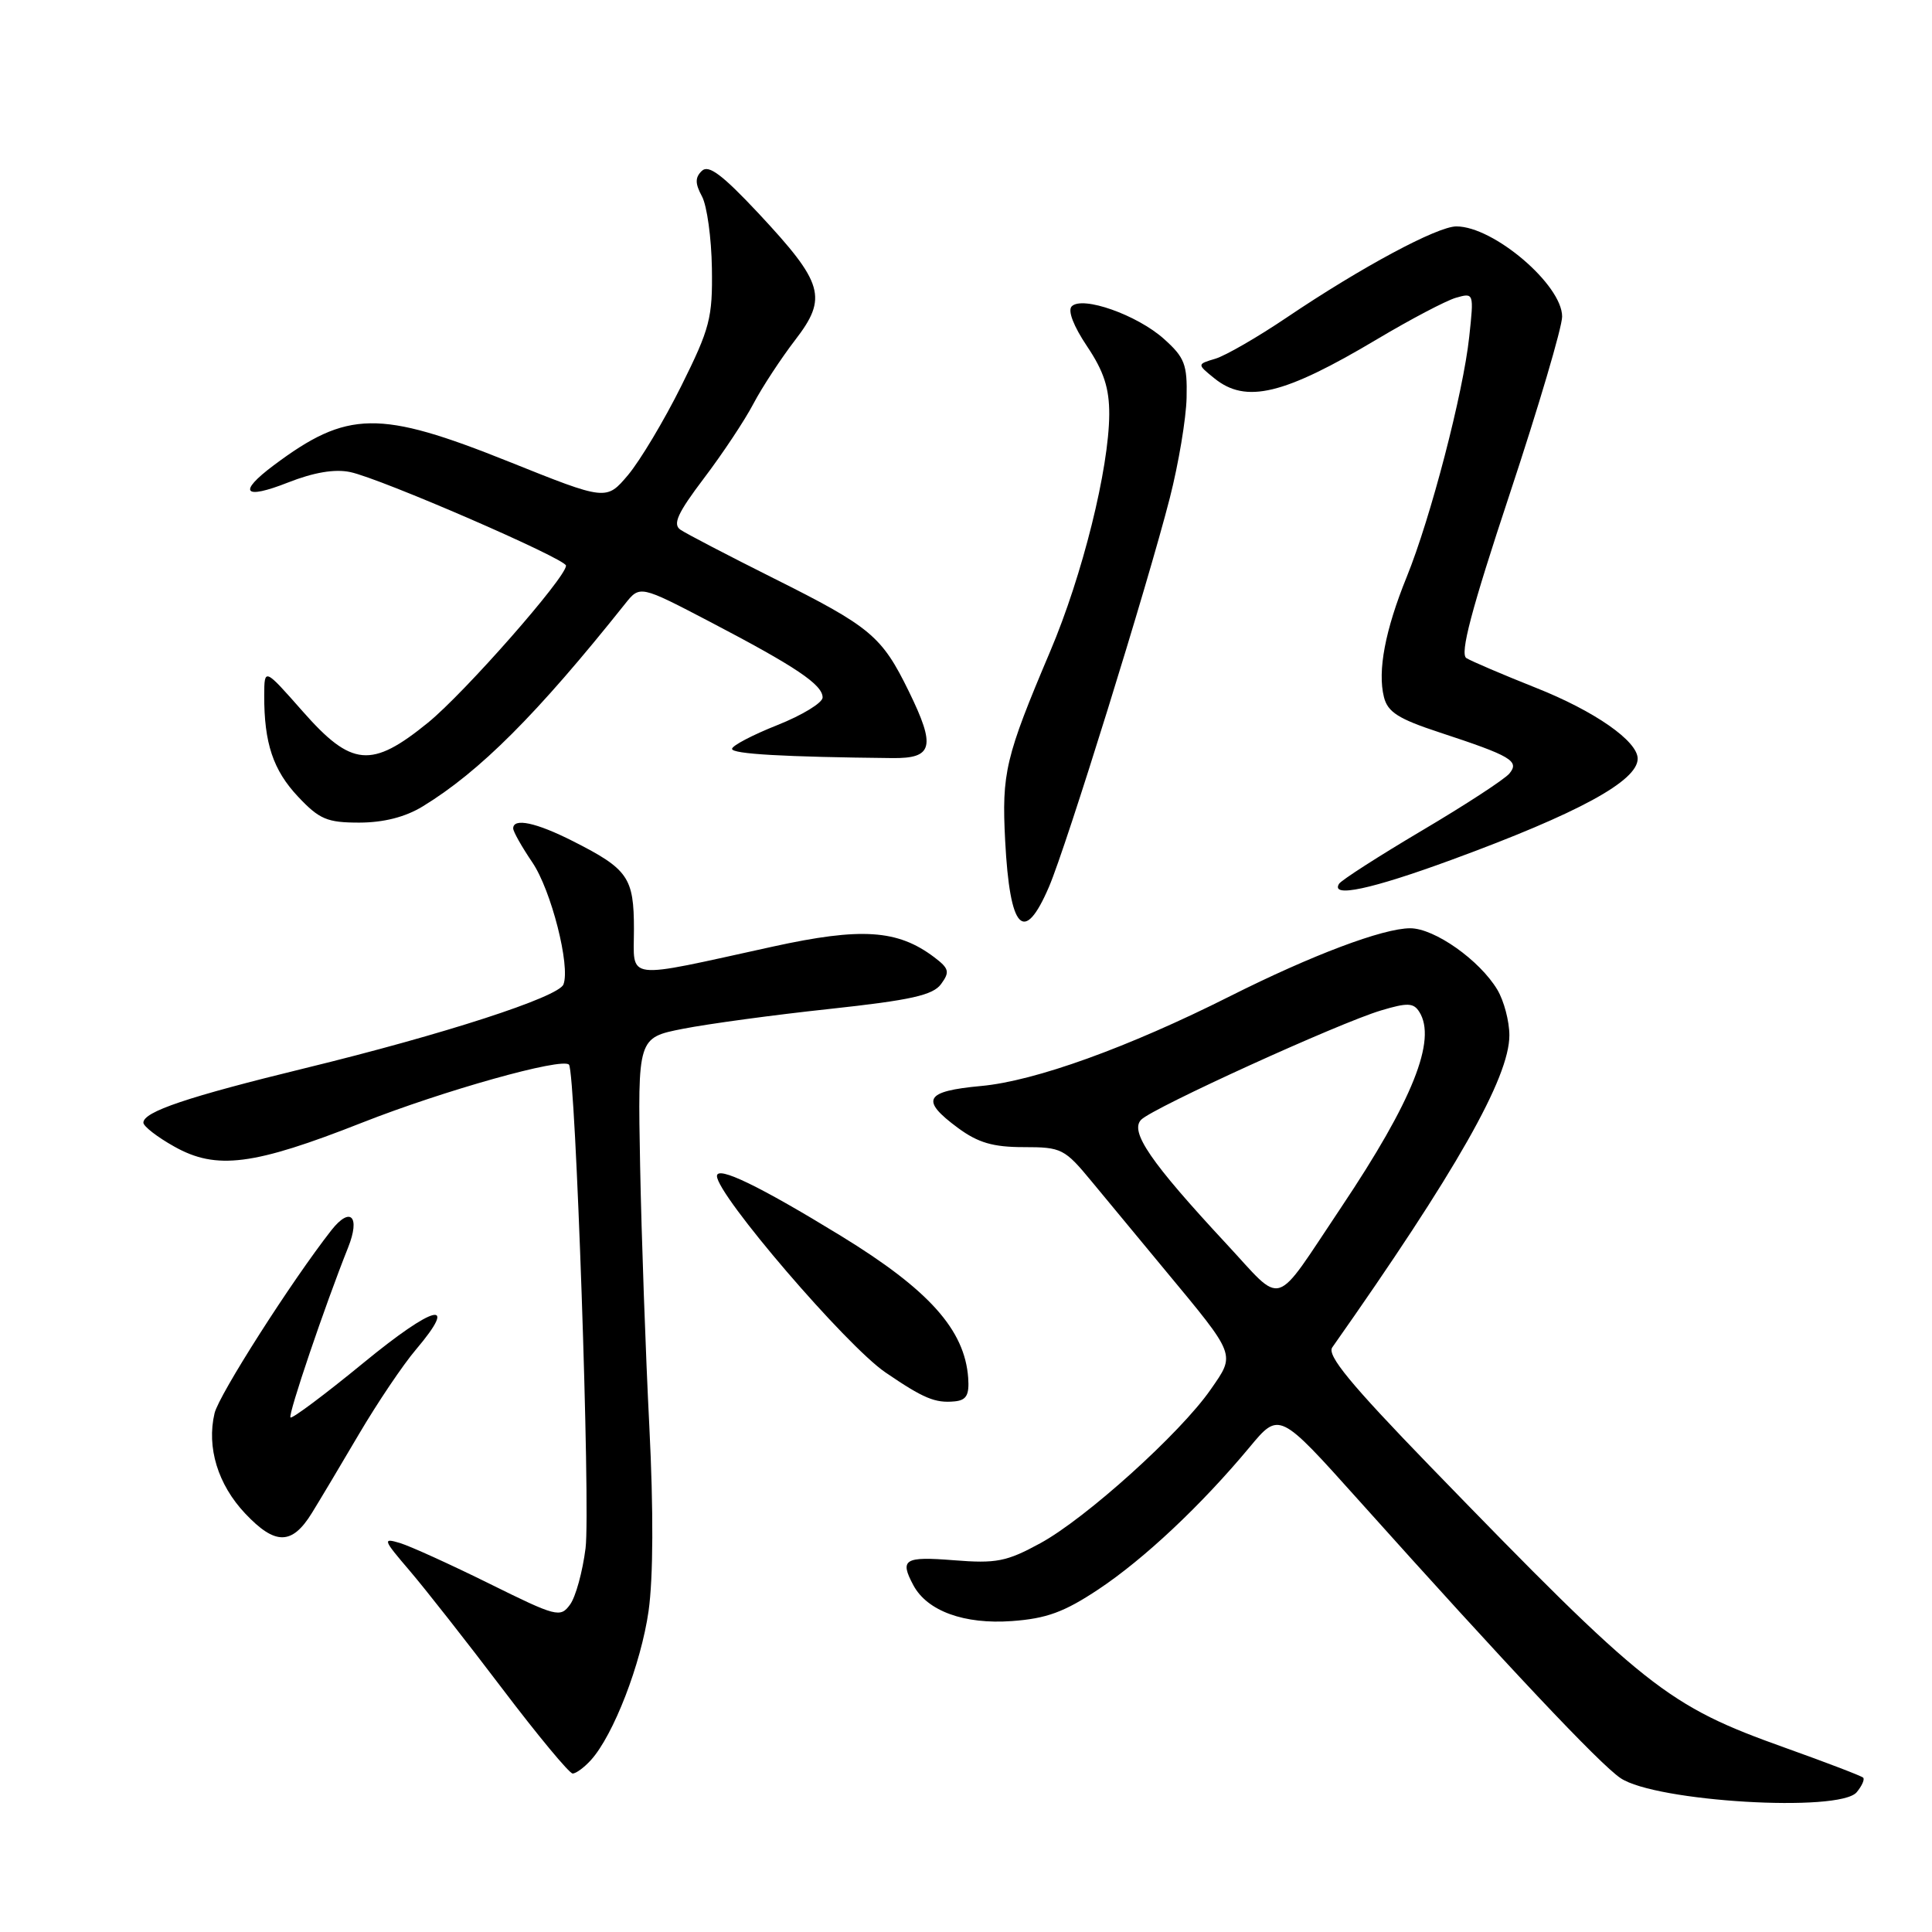 <?xml version="1.0" encoding="UTF-8" standalone="no"?>
<!DOCTYPE svg PUBLIC "-//W3C//DTD SVG 1.1//EN" "http://www.w3.org/Graphics/SVG/1.1/DTD/svg11.dtd" >
<svg xmlns="http://www.w3.org/2000/svg" xmlns:xlink="http://www.w3.org/1999/xlink" version="1.1" viewBox="0 0 256 256">
 <g >
 <path fill="currentColor"
d=" M 246.02 237.48 C 246.72 236.64 247.10 235.77 246.88 235.55 C 246.66 235.32 242.02 233.55 236.57 231.60 C 220.85 225.98 218.16 223.85 189.42 194.21 C 178.97 183.42 175.80 179.58 176.53 178.54 C 192.95 155.21 200.00 142.79 200.00 137.18 C 200.00 135.33 199.28 132.61 198.41 131.15 C 196.06 127.22 190.07 123.00 186.86 123.00 C 183.26 123.00 173.81 126.56 163.01 131.99 C 149.50 138.79 137.14 143.25 130.00 143.90 C 122.52 144.59 121.89 145.73 126.94 149.46 C 129.60 151.42 131.59 152.00 135.64 152.00 C 140.68 152.00 141.06 152.20 144.70 156.61 C 146.79 159.15 151.10 164.35 154.27 168.17 C 163.89 179.77 163.73 179.35 160.41 184.13 C 156.41 189.90 143.88 201.20 137.84 204.49 C 133.36 206.93 132.01 207.19 126.38 206.74 C 119.82 206.22 119.18 206.61 121.03 210.06 C 122.86 213.47 127.77 215.26 134.08 214.80 C 138.67 214.47 141.01 213.61 145.53 210.61 C 151.58 206.59 159.16 199.47 165.57 191.77 C 169.50 187.04 169.50 187.04 180.00 198.75 C 199.76 220.80 211.96 233.75 214.73 235.61 C 219.37 238.74 243.76 240.19 246.02 237.48 Z  M 78.30 233.22 C 81.29 229.92 84.94 220.47 85.94 213.47 C 86.56 209.04 86.60 200.13 86.04 189.00 C 85.55 179.38 85.00 163.85 84.82 154.50 C 84.50 137.50 84.50 137.50 90.50 136.32 C 93.80 135.67 102.54 134.48 109.93 133.69 C 120.73 132.52 123.62 131.87 124.70 130.39 C 125.88 128.78 125.76 128.33 123.78 126.83 C 118.94 123.18 114.12 122.86 102.40 125.43 C 82.41 129.81 84.00 130.01 84.00 123.12 C 84.00 116.27 83.23 115.16 75.92 111.46 C 71.05 108.99 68.00 108.34 68.00 109.77 C 68.00 110.19 69.14 112.21 70.53 114.26 C 73.03 117.93 75.60 128.01 74.66 130.44 C 74.02 132.12 58.78 137.06 40.50 141.52 C 24.81 145.35 19.00 147.31 19.00 148.76 C 19.00 149.24 20.84 150.67 23.10 151.93 C 28.67 155.06 33.59 154.43 48.00 148.75 C 58.76 144.51 74.46 140.10 75.39 141.07 C 76.27 141.99 78.26 199.82 77.59 205.14 C 77.20 208.24 76.28 211.61 75.53 212.62 C 74.25 214.38 73.73 214.24 64.84 209.84 C 59.70 207.30 54.38 204.88 53.00 204.46 C 50.67 203.76 50.75 204.00 54.26 208.10 C 56.33 210.52 61.86 217.56 66.55 223.75 C 71.24 229.94 75.44 235.00 75.88 235.00 C 76.33 235.00 77.41 234.20 78.30 233.22 Z  M 41.32 200.49 C 42.34 198.84 45.16 194.12 47.58 190.00 C 50.01 185.88 53.39 180.85 55.11 178.83 C 60.86 172.04 57.55 172.88 48.18 180.57 C 43.06 184.77 38.70 188.03 38.49 187.82 C 38.14 187.48 43.05 173.00 46.13 165.29 C 47.77 161.17 46.44 159.80 43.91 163.01 C 38.63 169.75 29.01 184.82 28.43 187.26 C 27.36 191.78 28.87 196.72 32.49 200.55 C 36.46 204.76 38.69 204.75 41.32 200.49 Z  M 128.29 182.58 C 127.83 176.20 123.09 170.91 111.46 163.78 C 100.62 157.14 95.00 154.42 95.00 155.83 C 95.00 158.34 112.12 178.30 117.32 181.85 C 122.38 185.30 123.90 185.94 126.50 185.69 C 128.06 185.54 128.45 184.85 128.29 182.58 Z  M 139.00 117.50 C 141.32 112.08 152.05 77.54 155.01 65.97 C 156.17 61.42 157.17 55.45 157.23 52.70 C 157.33 48.29 156.98 47.37 154.22 44.90 C 150.66 41.72 143.43 39.17 142.01 40.59 C 141.45 41.15 142.25 43.22 144.05 45.90 C 146.27 49.21 146.99 51.44 146.98 54.90 C 146.94 62.12 143.43 76.25 139.16 86.30 C 133.21 100.34 132.72 102.41 133.19 111.41 C 133.81 123.28 135.68 125.24 139.00 117.50 Z  M 192.37 113.92 C 209.12 107.77 217.00 103.49 217.00 100.53 C 217.00 98.20 211.30 94.22 203.50 91.13 C 199.10 89.38 194.96 87.61 194.30 87.20 C 193.42 86.64 194.95 80.83 200.04 65.47 C 203.86 53.94 206.99 43.35 206.99 41.95 C 207.00 37.75 197.92 30.00 192.98 30.00 C 190.45 30.00 180.37 35.41 170.50 42.07 C 166.65 44.67 162.40 47.12 161.05 47.53 C 158.60 48.26 158.60 48.26 160.91 50.13 C 165.10 53.52 170.10 52.32 182.50 44.93 C 186.90 42.31 191.58 39.85 192.90 39.46 C 195.30 38.77 195.31 38.80 194.68 44.63 C 193.88 52.08 189.58 68.61 186.40 76.44 C 183.54 83.48 182.51 88.91 183.38 92.37 C 183.88 94.36 185.30 95.26 190.75 97.05 C 200.24 100.17 201.38 100.84 200.00 102.50 C 199.38 103.25 194.17 106.65 188.42 110.05 C 182.68 113.45 177.73 116.63 177.43 117.11 C 176.27 119.00 181.70 117.84 192.37 113.92 Z  M 56.00 106.86 C 63.56 102.25 71.15 94.66 82.82 80.02 C 84.79 77.54 84.79 77.54 94.15 82.43 C 105.45 88.34 109.00 90.72 109.00 92.42 C 109.00 93.12 106.30 94.77 103.00 96.08 C 99.70 97.39 97.00 98.81 97.00 99.23 C 97.00 99.91 103.87 100.30 118.24 100.45 C 123.64 100.51 124.02 98.96 120.42 91.60 C 116.83 84.27 115.39 83.07 102.50 76.62 C 96.45 73.59 90.90 70.70 90.16 70.19 C 89.11 69.47 89.78 67.99 93.27 63.38 C 95.72 60.15 98.68 55.70 99.83 53.50 C 100.99 51.30 103.48 47.51 105.35 45.07 C 109.70 39.43 109.15 37.53 100.50 28.26 C 95.70 23.14 93.89 21.78 93.00 22.64 C 92.09 23.52 92.09 24.31 93.02 26.03 C 93.68 27.27 94.27 31.54 94.33 35.53 C 94.43 42.13 94.07 43.51 90.28 51.13 C 87.99 55.74 84.81 61.04 83.23 62.93 C 80.34 66.35 80.34 66.35 67.42 61.17 C 50.23 54.28 46.03 54.35 36.25 61.67 C 31.46 65.26 32.29 66.25 38.15 63.94 C 41.58 62.59 44.35 62.12 46.40 62.55 C 50.41 63.38 75.00 74.05 75.00 74.95 C 75.00 76.52 61.56 91.81 56.72 95.75 C 49.21 101.86 46.59 101.62 40.10 94.25 C 35.03 88.50 35.03 88.50 35.01 92.12 C 34.99 98.46 36.19 102.06 39.51 105.58 C 42.33 108.57 43.35 109.00 47.62 109.00 C 50.84 108.99 53.69 108.27 56.00 106.86 Z  M 162.45 164.76 C 152.46 154.01 149.65 149.92 151.22 148.36 C 152.84 146.75 177.43 135.55 182.99 133.89 C 186.49 132.84 187.30 132.87 188.06 134.07 C 190.41 137.77 187.19 145.83 177.70 160.00 C 168.56 173.64 170.23 173.12 162.45 164.76 Z "/>
</g>
</svg>